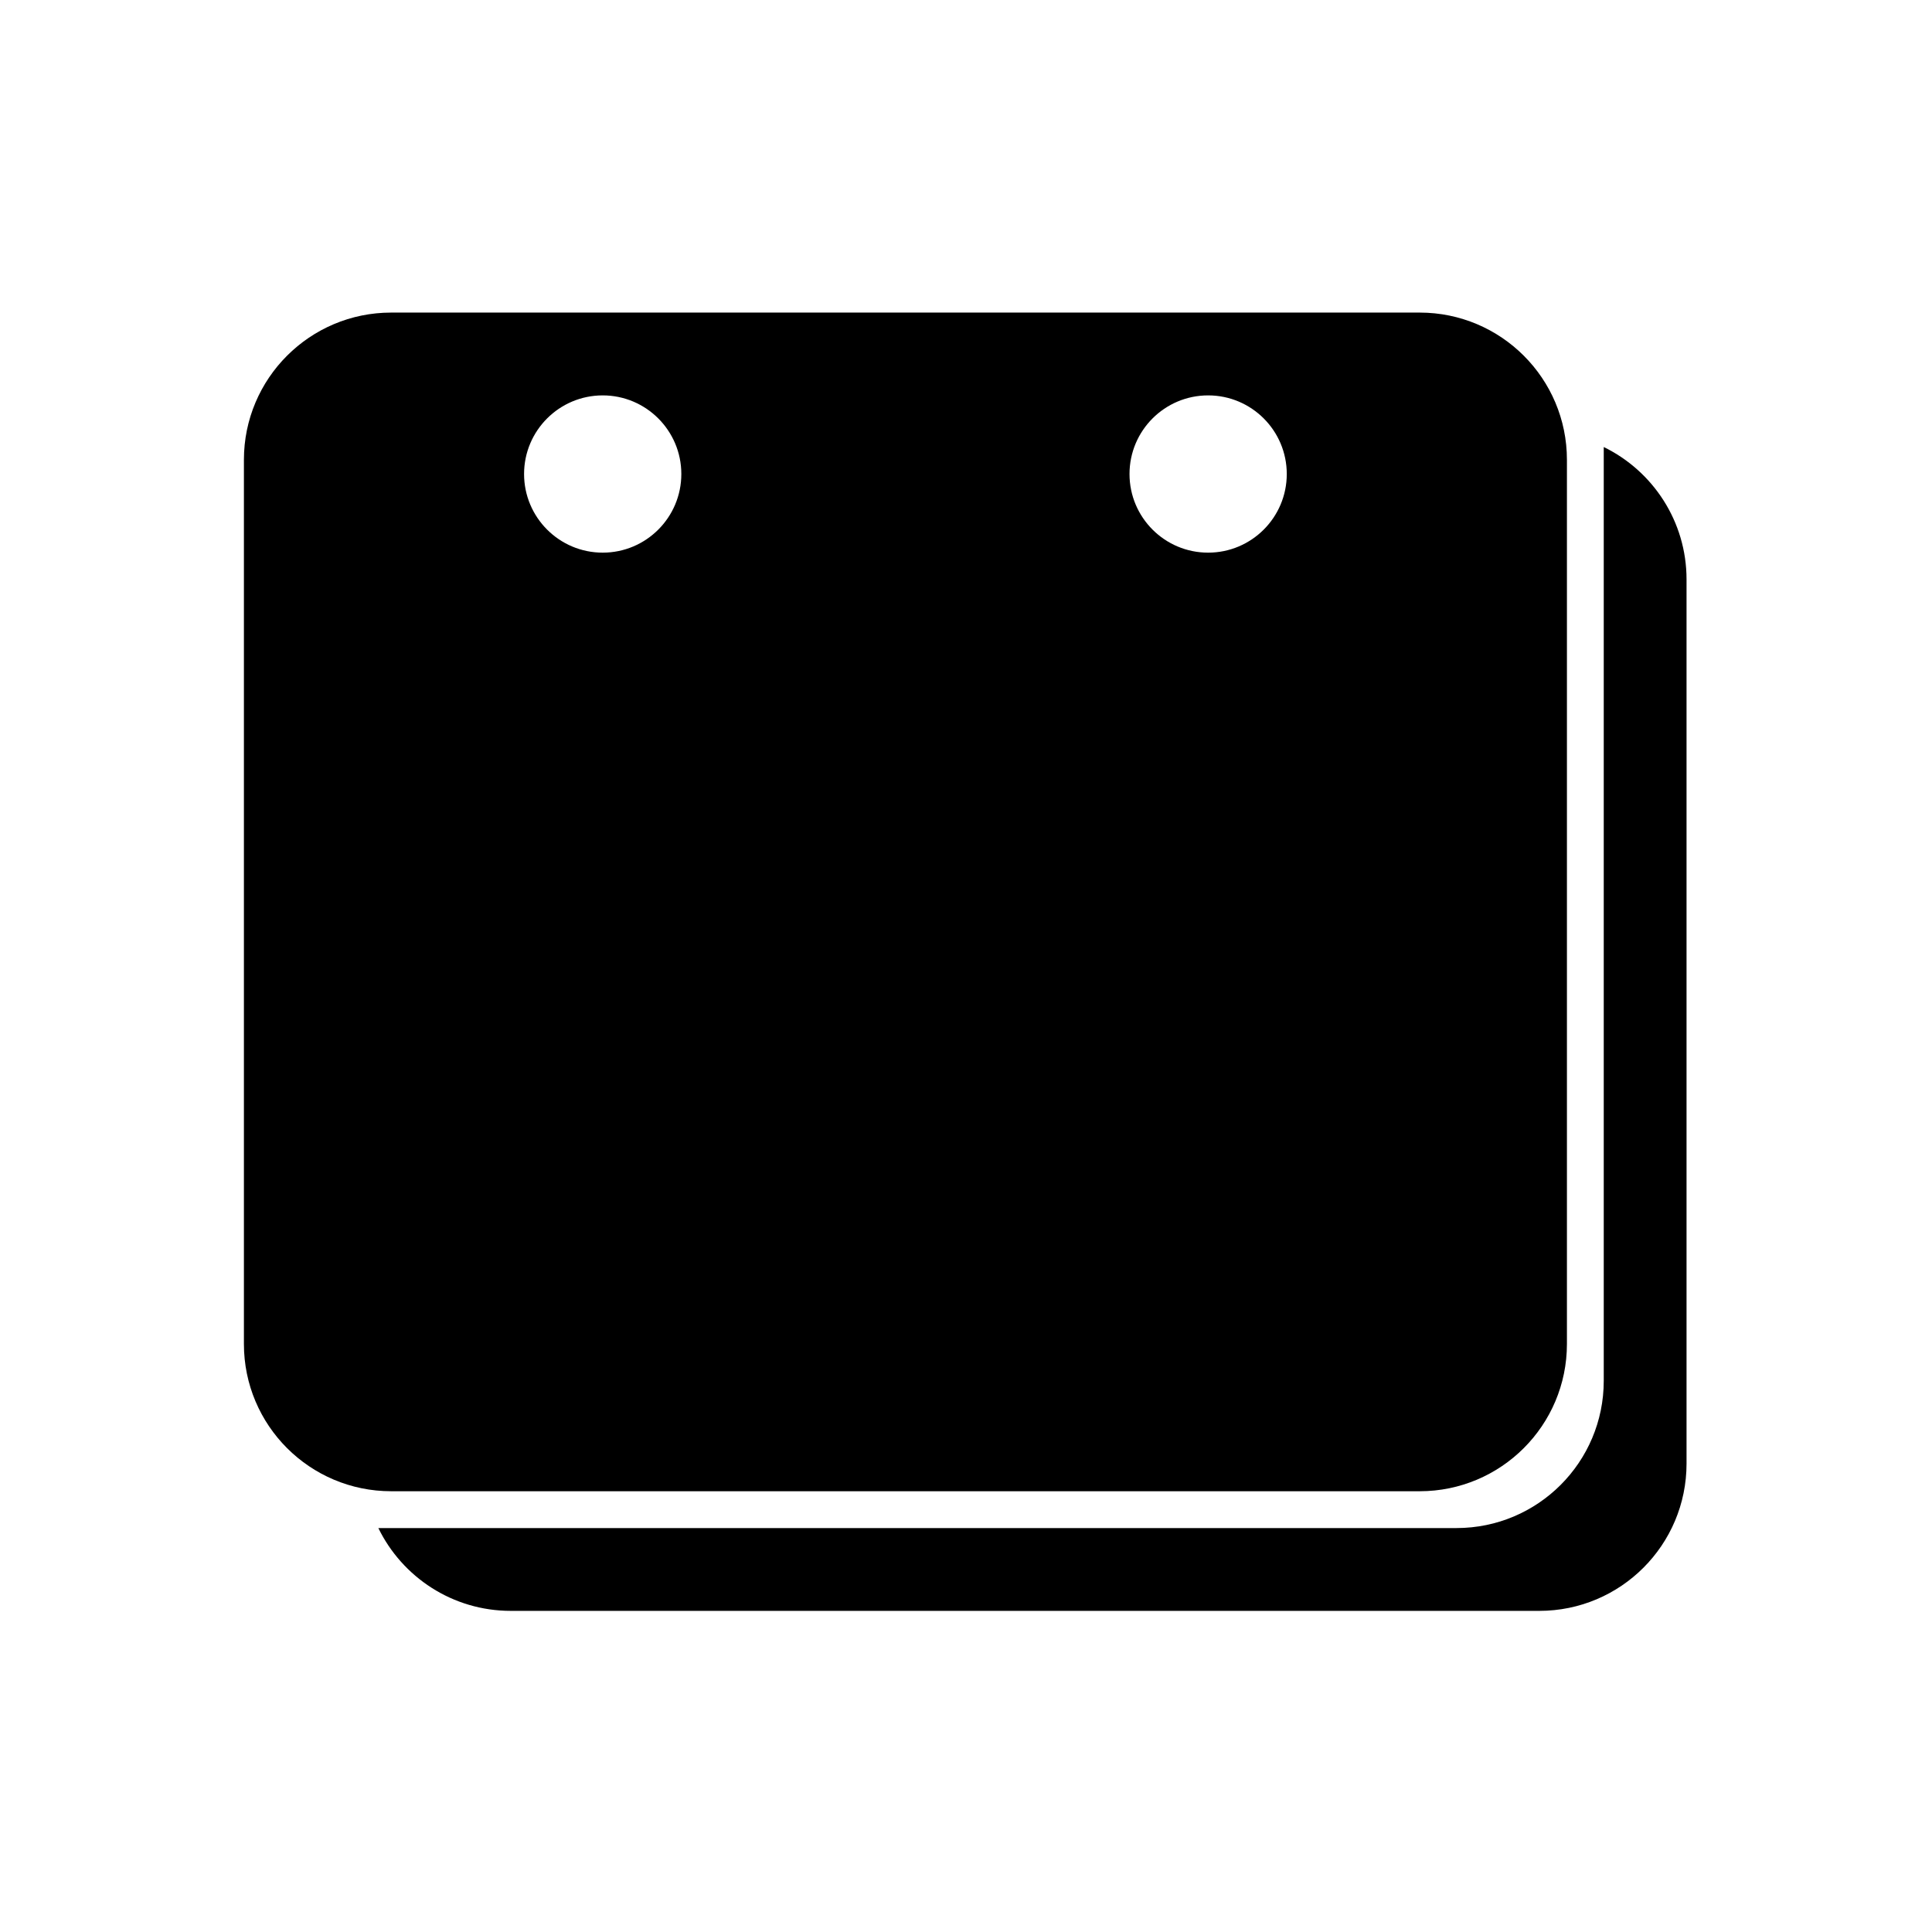 <?xml version="1.0" encoding="UTF-8" standalone="no"?><!DOCTYPE svg PUBLIC "-//W3C//DTD SVG 1.1//EN" "http://www.w3.org/Graphics/SVG/1.1/DTD/svg11.dtd"><svg width="100%" height="100%" viewBox="0 0 101 101" version="1.1" xmlns="http://www.w3.org/2000/svg" xmlns:xlink="http://www.w3.org/1999/xlink" xml:space="preserve" xmlns:serif="http://www.serif.com/" style="fill-rule:evenodd;clip-rule:evenodd;stroke-linejoin:round;stroke-miterlimit:2;"><rect id="_64---calendar" serif:id="64 - calendar" x="0.46" y="0.276" width="100" height="100" style="fill:none;"/><g><path d="M81.915,24.039c-0,-4.252 -3.447,-7.698 -7.698,-7.698l-53.768,-0c-4.251,-0 -7.698,3.446 -7.698,7.698l0,46.221c0,4.252 3.447,7.698 7.698,7.698l53.768,0c4.251,0 7.698,-3.446 7.698,-7.698l-0,-46.221Zm-18.757,-3.369c2.269,-0 4.111,1.841 4.111,4.11c-0,2.269 -1.842,4.111 -4.111,4.111c-2.269,-0 -4.11,-1.842 -4.11,-4.111c-0,-2.269 1.841,-4.11 4.11,-4.11Zm-31.65,-0c2.268,-0 4.11,1.841 4.11,4.11c0,2.269 -1.842,4.111 -4.11,4.111c-2.269,-0 -4.111,-1.842 -4.111,-4.111c0,-2.269 1.842,-4.11 4.111,-4.11Z"/><path d="M83.84,23.369c2.562,1.25 4.328,3.88 4.328,6.923l0,46.222c0,4.251 -3.446,7.698 -7.698,7.698l-53.767,-0c-3.044,-0 -5.674,-1.766 -6.924,-4.329l56.363,0c4.251,0 7.698,-3.446 7.698,-7.698l-0,-48.816Z"/></g></svg>